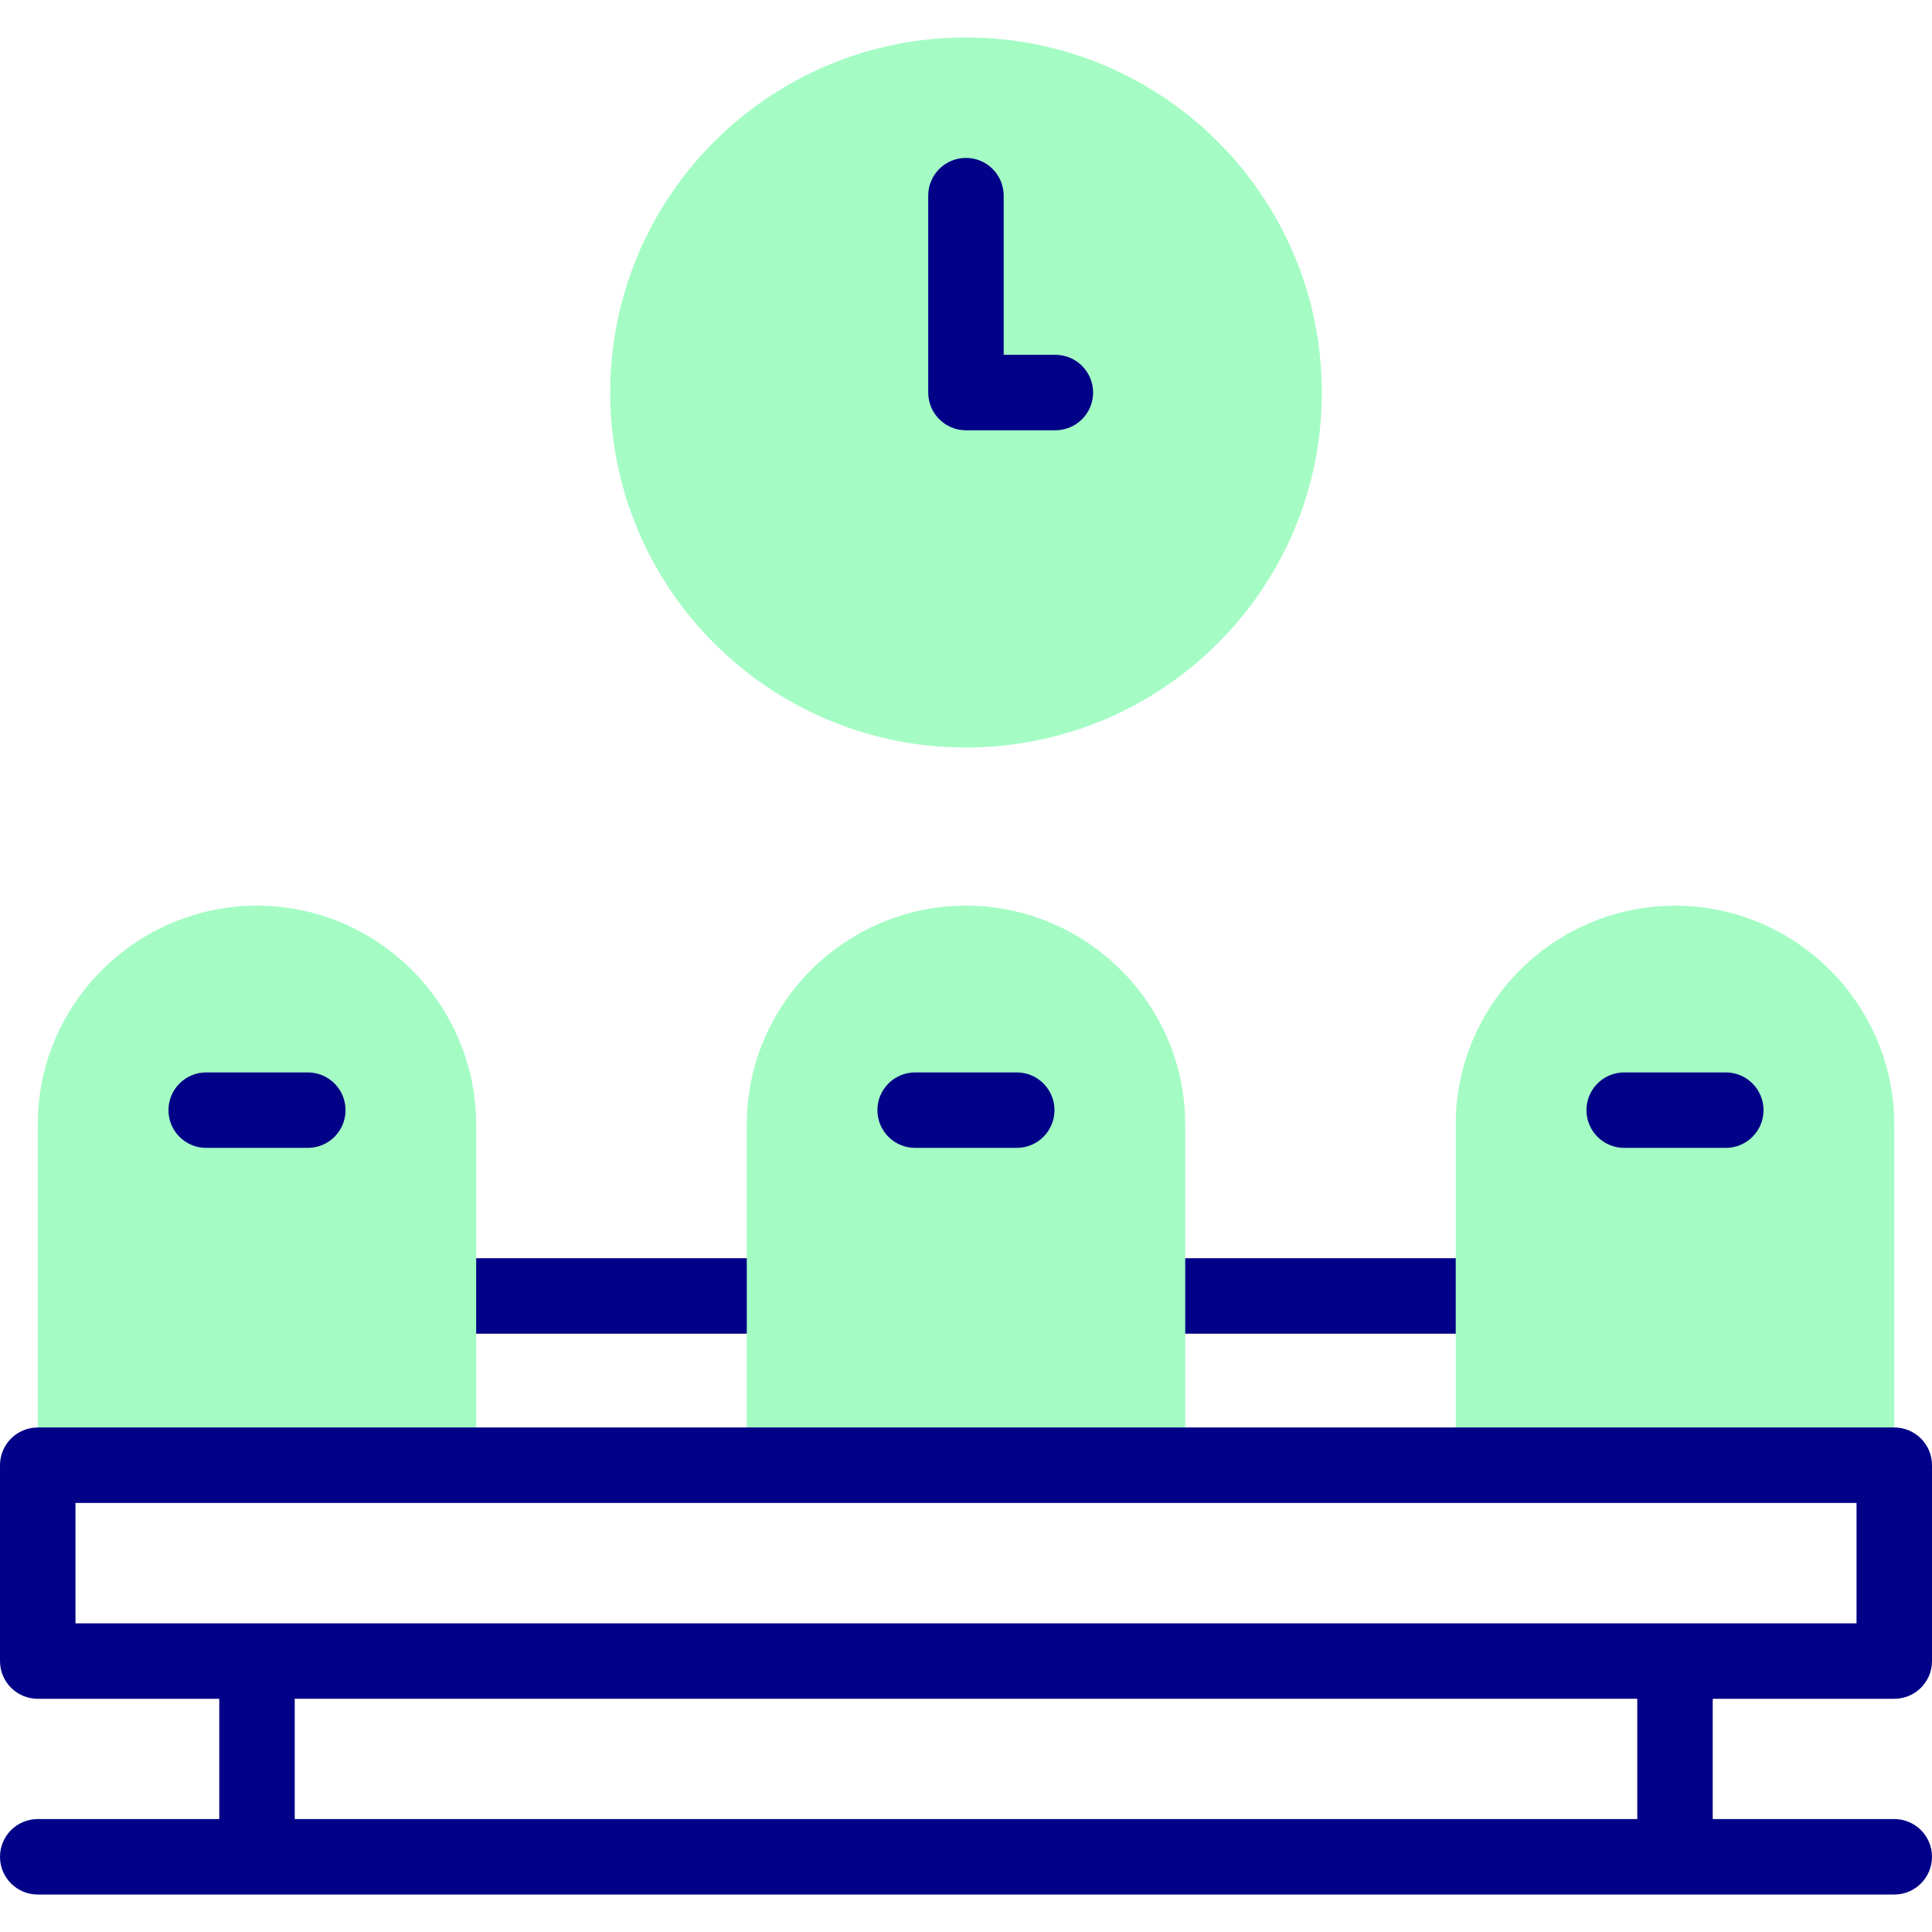 <svg id="Capa_1" enable-background="new 0 0 512 512" height="512" viewBox="0 0 512 512" width="512" xmlns="http://www.w3.org/2000/svg"><g><g><path d="m197.905 353.443h-71.715c-5.523 0-10-4.477-10-10s4.477-10 10-10h71.715c5.523 0 10 4.477 10 10s-4.477 10-10 10z" fill="#020288"/></g><g><path d="m385.782 353.443h-71.687c-5.523 0-10-4.477-10-10s4.477-10 10-10h71.687c5.523 0 10 4.477 10 10s-4.477 10-10 10z" fill="#020288"/></g><g><path clip-rule="evenodd" d="m255.986 198.097c52.071 0 94.307-42.113 94.307-94.069 0-51.984-42.235-94.097-94.307-94.097s-94.279 42.113-94.279 94.097c0 51.956 42.207 94.069 94.279 94.069z" fill="#a4fcc4" fill-rule="evenodd"/></g><g><path clip-rule="evenodd" d="m126.19 343.443v-45.451c0-31.903-26.135-57.98-58.081-57.98-31.974 0-58.109 26.077-58.109 57.98v90.307h116.19z" fill="#a4fcc4" fill-rule="evenodd"/></g><g><path clip-rule="evenodd" d="m314.095 343.443v-45.451c0-31.903-26.135-57.98-58.109-57.98-31.946 0-58.081 26.077-58.081 57.98v45.451 44.857h116.19z" fill="#a4fcc4" fill-rule="evenodd"/></g><g><path clip-rule="evenodd" d="m502 388.299v-90.307c0-31.903-26.163-57.98-58.109-57.98s-58.109 26.077-58.109 57.98v45.451 44.857h116.218z" fill="#a4fcc4" fill-rule="evenodd"/></g><g><path d="m81.573 304.202h-26.928c-5.523 0-10-4.477-10-10s4.477-10 10-10h26.928c5.523 0 10 4.477 10 10s-4.477 10-10 10z" fill="#020288"/></g><g><path d="m269.45 304.202h-26.929c-5.523 0-10-4.477-10-10s4.477-10 10-10h26.929c5.523 0 10 4.477 10 10s-4.477 10-10 10z" fill="#020288"/></g><g><path d="m457.355 304.202h-26.928c-5.523 0-10-4.477-10-10s4.477-10 10-10h26.928c5.523 0 10 4.477 10 10s-4.477 10-10 10z" fill="#020288"/></g><g fill="#020288"><path d="m279.683 94.028h-13.697v-42.182c0-5.523-4.477-10-10-10s-10 4.477-10 10v52.182c0 5.523 4.477 10 10 10h23.697c5.523 0 10-4.477 10-10s-4.477-10-10-10z"/><path d="m502 450.198c5.523 0 10-4.477 10-10v-51.899c0-5.523-4.477-10-10-10h-492c-5.523 0-10 4.477-10 10v51.899c0 5.523 4.477 10 10 10h48.109v31.871h-48.109c-5.523 0-10 4.477-10 10s4.477 10 10 10h492c5.523 0 10-4.477 10-10s-4.477-10-10-10h-48.109v-31.871zm-482-51.899h472v31.899h-472zm413.891 83.77h-355.782v-31.871h355.782z"/></g></g></svg>